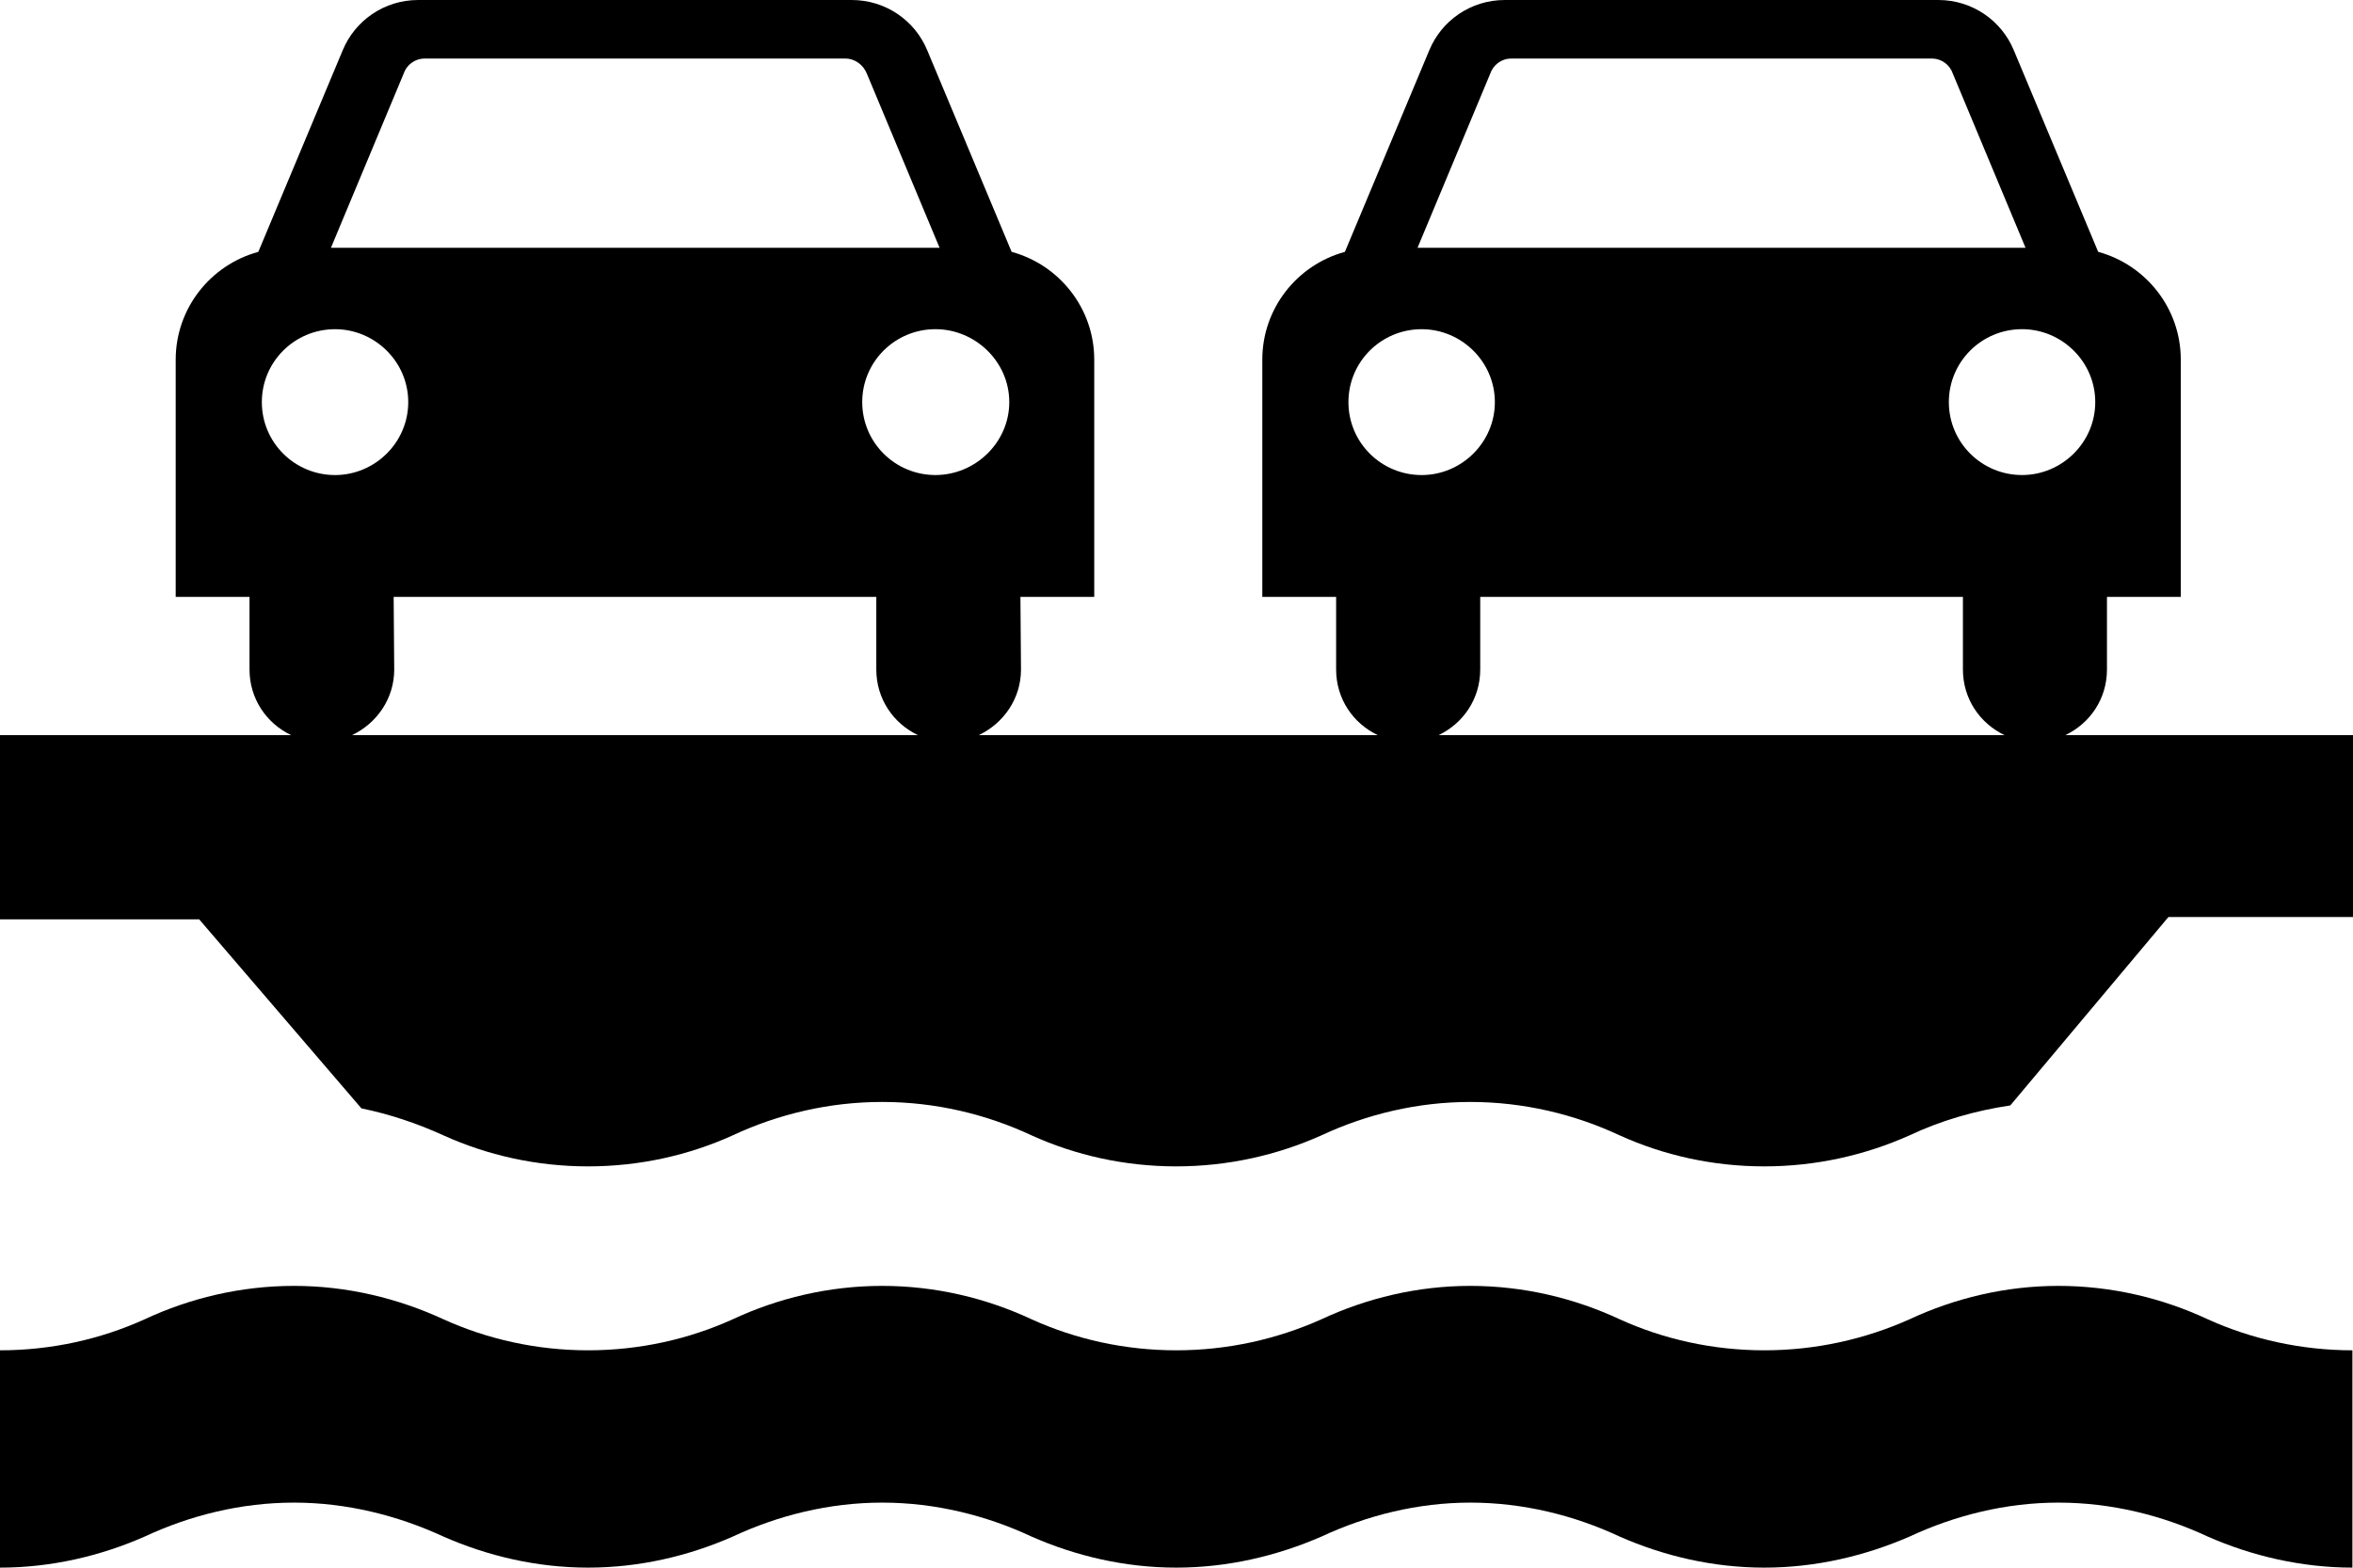<?xml version="1.0" encoding="utf-8"?>
<!-- Generator: Adobe Illustrator 14.0.0, SVG Export Plug-In . SVG Version: 6.00 Build 43363)  -->
<!DOCTYPE svg PUBLIC "-//W3C//DTD SVG 1.0//EN" "http://www.w3.org/TR/2001/REC-SVG-20010904/DTD/svg10.dtd">
<svg version="1.0" id="Layer_1" xmlns="http://www.w3.org/2000/svg" xmlns:xlink="http://www.w3.org/1999/xlink" x="0px" y="0px"
	 width="100px" height="66.624px" viewBox="0 0 100 66.624" enable-background="new 0 0 100 66.624" xml:space="preserve">
<path d="M99.976,66.624c-2.166,0-4.282-0.498-6.149-1.32c-1.917-0.896-4.083-1.443-6.349-1.443c-2.24,0-4.406,0.548-6.322,1.443
	c-1.893,0.822-3.983,1.32-6.174,1.32c-2.191,0-4.281-0.498-6.148-1.32c-1.918-0.896-4.083-1.443-6.349-1.443
	c-2.24,0-4.406,0.548-6.323,1.443c-1.892,0.822-3.982,1.32-6.174,1.32c-2.19,0-4.281-0.498-6.148-1.32
	c-1.917-0.896-4.083-1.443-6.348-1.443c-2.266,0-4.432,0.548-6.349,1.443c-1.867,0.822-3.958,1.32-6.149,1.32
	c-2.189,0-4.281-0.498-6.148-1.32c-1.941-0.896-4.107-1.443-6.348-1.443c-2.266,0-4.432,0.548-6.348,1.443
	C4.282,66.125,2.19,66.624,0,66.624v-9.236c2.19,0,4.282-0.473,6.149-1.319c1.916-0.896,4.082-1.419,6.348-1.419
	c2.24,0,4.406,0.523,6.348,1.419c1.867,0.847,3.959,1.319,6.148,1.319c2.191,0,4.282-0.473,6.149-1.319
	c1.917-0.896,4.083-1.419,6.349-1.419c2.265,0,4.431,0.523,6.348,1.419c1.867,0.847,3.958,1.319,6.148,1.319
	c2.191,0,4.282-0.473,6.174-1.319c1.917-0.896,4.083-1.419,6.323-1.419c2.266,0,4.431,0.523,6.349,1.419
	c1.867,0.847,3.957,1.319,6.148,1.319c2.19,0,4.281-0.473,6.174-1.319c1.916-0.896,4.082-1.419,6.322-1.419
	c2.266,0,4.432,0.523,6.349,1.419c1.867,0.847,3.983,1.319,6.149,1.319V66.624z"/>
<path d="M87.776,31.242c1.047-0.498,1.768-1.543,1.768-2.788v-3.087h3.137V15.285l0,0c0-2.191-1.493-4.033-3.51-4.581l-3.584-8.563
	C85.063,0.872,83.819,0,82.375,0H63.953c-1.444,0-2.688,0.872-3.212,2.141l-3.584,8.563c-2.017,0.548-3.51,2.39-3.51,4.581l0,0
	v10.082h3.137v3.087c0,1.245,0.722,2.291,1.768,2.788H41.599c1.045-0.498,1.792-1.543,1.792-2.788l-0.024-3.087h3.137V15.285l0,0
	c0-2.191-1.494-4.033-3.511-4.581l-3.585-8.563C38.885,0.872,37.64,0,36.196,0H17.774c-1.443,0-2.688,0.872-3.211,2.141
	l-3.585,8.563c-2.017,0.548-3.511,2.39-3.511,4.581l0,0v10.082h3.137v3.087c0,1.245,0.723,2.291,1.768,2.788H0v7.829h8.464
	l6.896,8.035c1.219,0.249,2.389,0.647,3.484,1.146c1.867,0.847,3.959,1.319,6.148,1.319c2.191,0,4.282-0.473,6.149-1.319
	c1.917-0.896,4.083-1.419,6.349-1.419c2.265,0,4.431,0.522,6.348,1.419c1.867,0.847,3.958,1.319,6.148,1.319
	c2.191,0,4.282-0.473,6.174-1.319c1.917-0.896,4.083-1.419,6.323-1.419c2.266,0,4.431,0.522,6.349,1.419
	c1.867,0.847,3.957,1.319,6.148,1.319c2.19,0,4.281-0.473,6.174-1.319c1.319-0.622,2.764-1.046,4.281-1.271l6.722-8.009H100v-7.73
	H87.776z M14.962,31.242c1.045-0.498,1.792-1.543,1.792-2.788l-0.024-3.087h20.512v3.087c0,1.245,0.723,2.291,1.768,2.788H14.962z
	 M61.14,31.242c1.046-0.498,1.768-1.543,1.768-2.788v-3.087h20.514v3.087c0,1.245,0.722,2.291,1.768,2.788H61.14z M11.128,17.09
	c0-1.718,1.395-3.099,3.111-3.099c1.693,0,3.111,1.381,3.111,3.099s-1.418,3.1-3.111,3.1C12.522,20.189,11.128,18.808,11.128,17.09z
	 M39.756,20.189c-1.718,0-3.112-1.382-3.112-3.1s1.395-3.099,3.112-3.099c1.692,0,3.137,1.381,3.137,3.099
	S41.448,20.189,39.756,20.189z M14.065,10.53l3.087-7.394c0.124-0.374,0.473-0.647,0.896-0.647h17.875
	c0.423,0,0.771,0.274,0.92,0.647l3.088,7.394H14.065z M57.307,17.09c0-1.718,1.394-3.099,3.112-3.099
	c1.691,0,3.111,1.381,3.111,3.099s-1.42,3.1-3.111,3.1C58.7,20.189,57.307,18.808,57.307,17.09z M85.935,20.189
	c-1.717,0-3.111-1.382-3.111-3.1s1.395-3.099,3.111-3.099c1.693,0,3.111,1.381,3.111,3.099S87.628,20.189,85.935,20.189z
	 M60.244,10.53l3.087-7.394c0.125-0.374,0.473-0.647,0.896-0.647h17.873c0.424,0,0.772,0.274,0.896,0.647l3.087,7.394H60.244z"/>
</svg>
